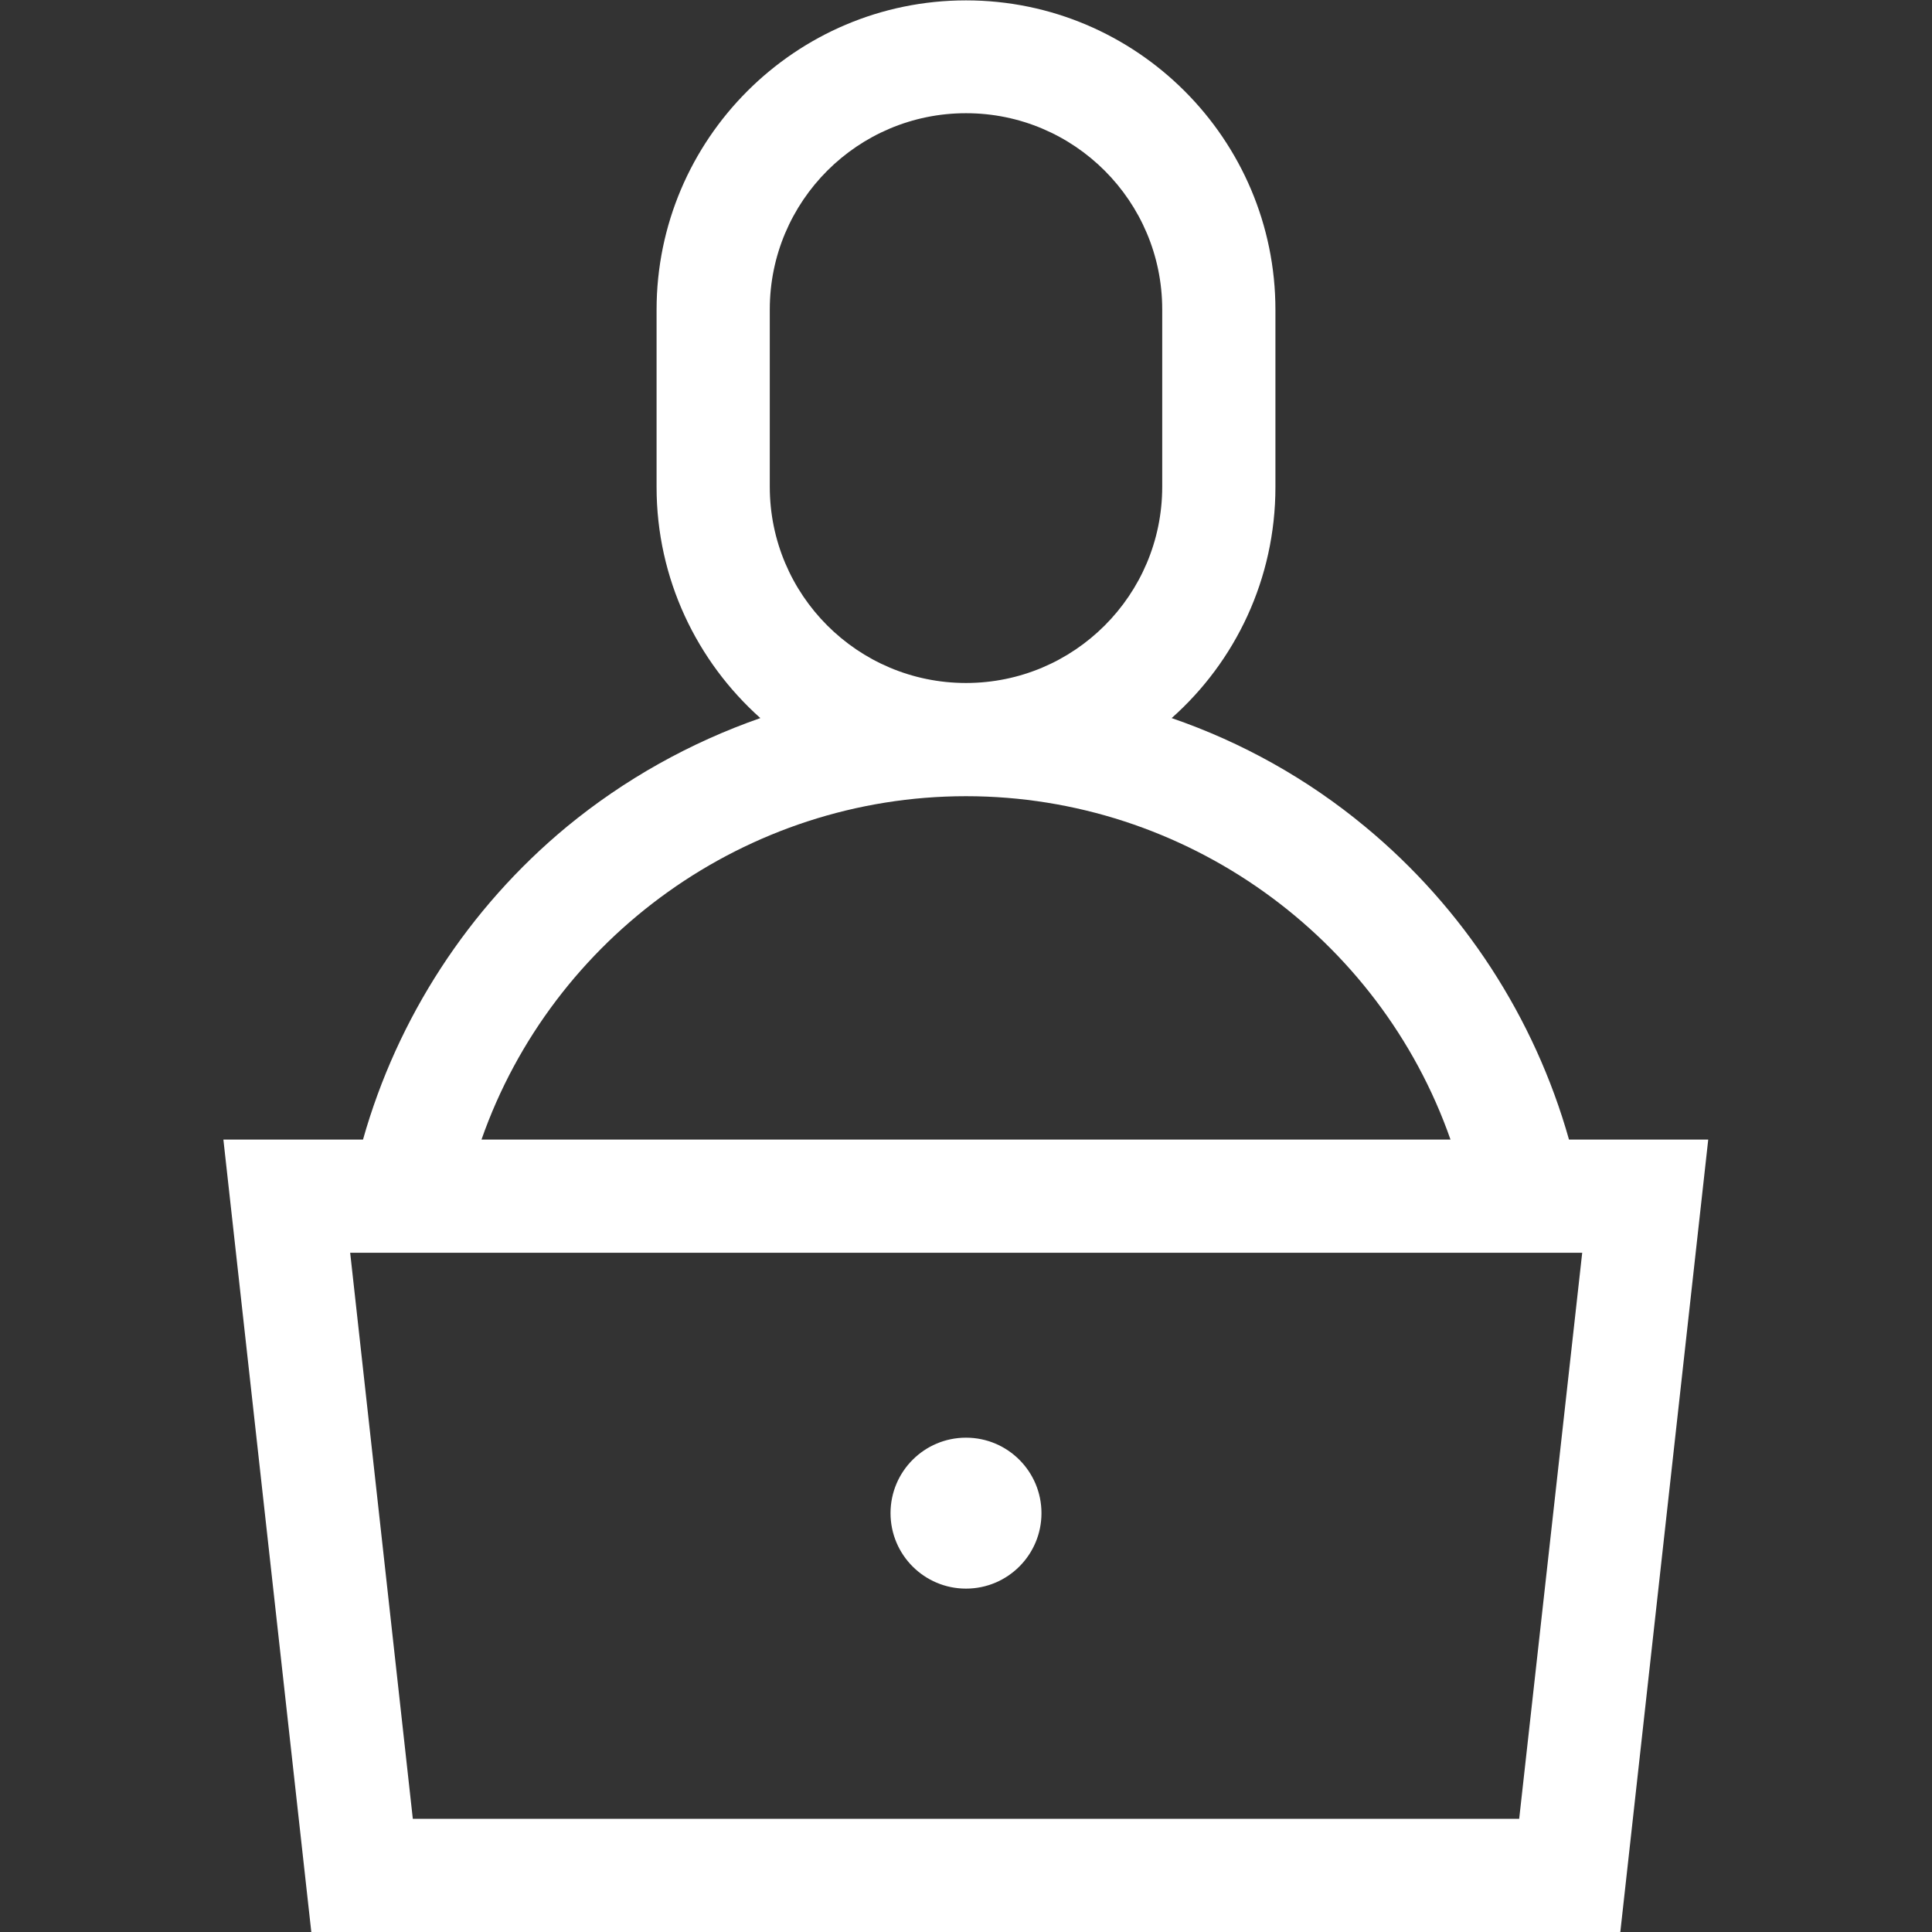 <?xml version="1.0" encoding="utf-8"?>
<!-- Generator: Adobe Illustrator 19.0.0, SVG Export Plug-In . SVG Version: 6.00 Build 0)  -->
<svg version="1.1" id="Capa_1" xmlns="http://www.w3.org/2000/svg" xmlns:xlink="http://www.w3.org/1999/xlink" x="0px" y="0px"
	 viewBox="-49 141 512 512" style="enable-background:new -49 141 512 512;" xml:space="preserve">
<rect x="-49" y="141" width="512" height="512" fill="#333333" stroke="none"/>
<style type="text/css">
	.st0{fill:#FFFFFF;}
</style>
<g>
	<g>
		<path class="st0" d="M366.8,443c-9.1-32.3-28-61.4-54-82.9c-15.3-12.7-32.7-22.4-51.3-28.8c16.9-15,27.5-36.9,27.5-61.2v-47
			c0-45.2-36.8-82-82-82s-82,36.8-82,82v47c0,24.3,10.7,46.2,27.5,61.2c-18.6,6.5-36,16.2-51.3,28.8c-26.1,21.6-44.9,50.7-54,82.9
			h-37l23.3,210h346.9l23.3-210H366.8z M155,223c0-28.7,23.3-52,52-52s52,23.3,52,52v47c0,28.7-23.3,52-52,52s-52-23.3-52-52V223z
			 M207,352c58.2,0,109.6,37.3,128.4,91H78.6C97.4,389.3,148.8,352,207,352z M353.6,623H60.4L43.8,473h326.5L353.6,623z"/>
	</g>
</g>
<g>
	<g>
		<circle class="st0" cx="207" cy="542" r="20"/>
	</g>
</g>
</svg>
